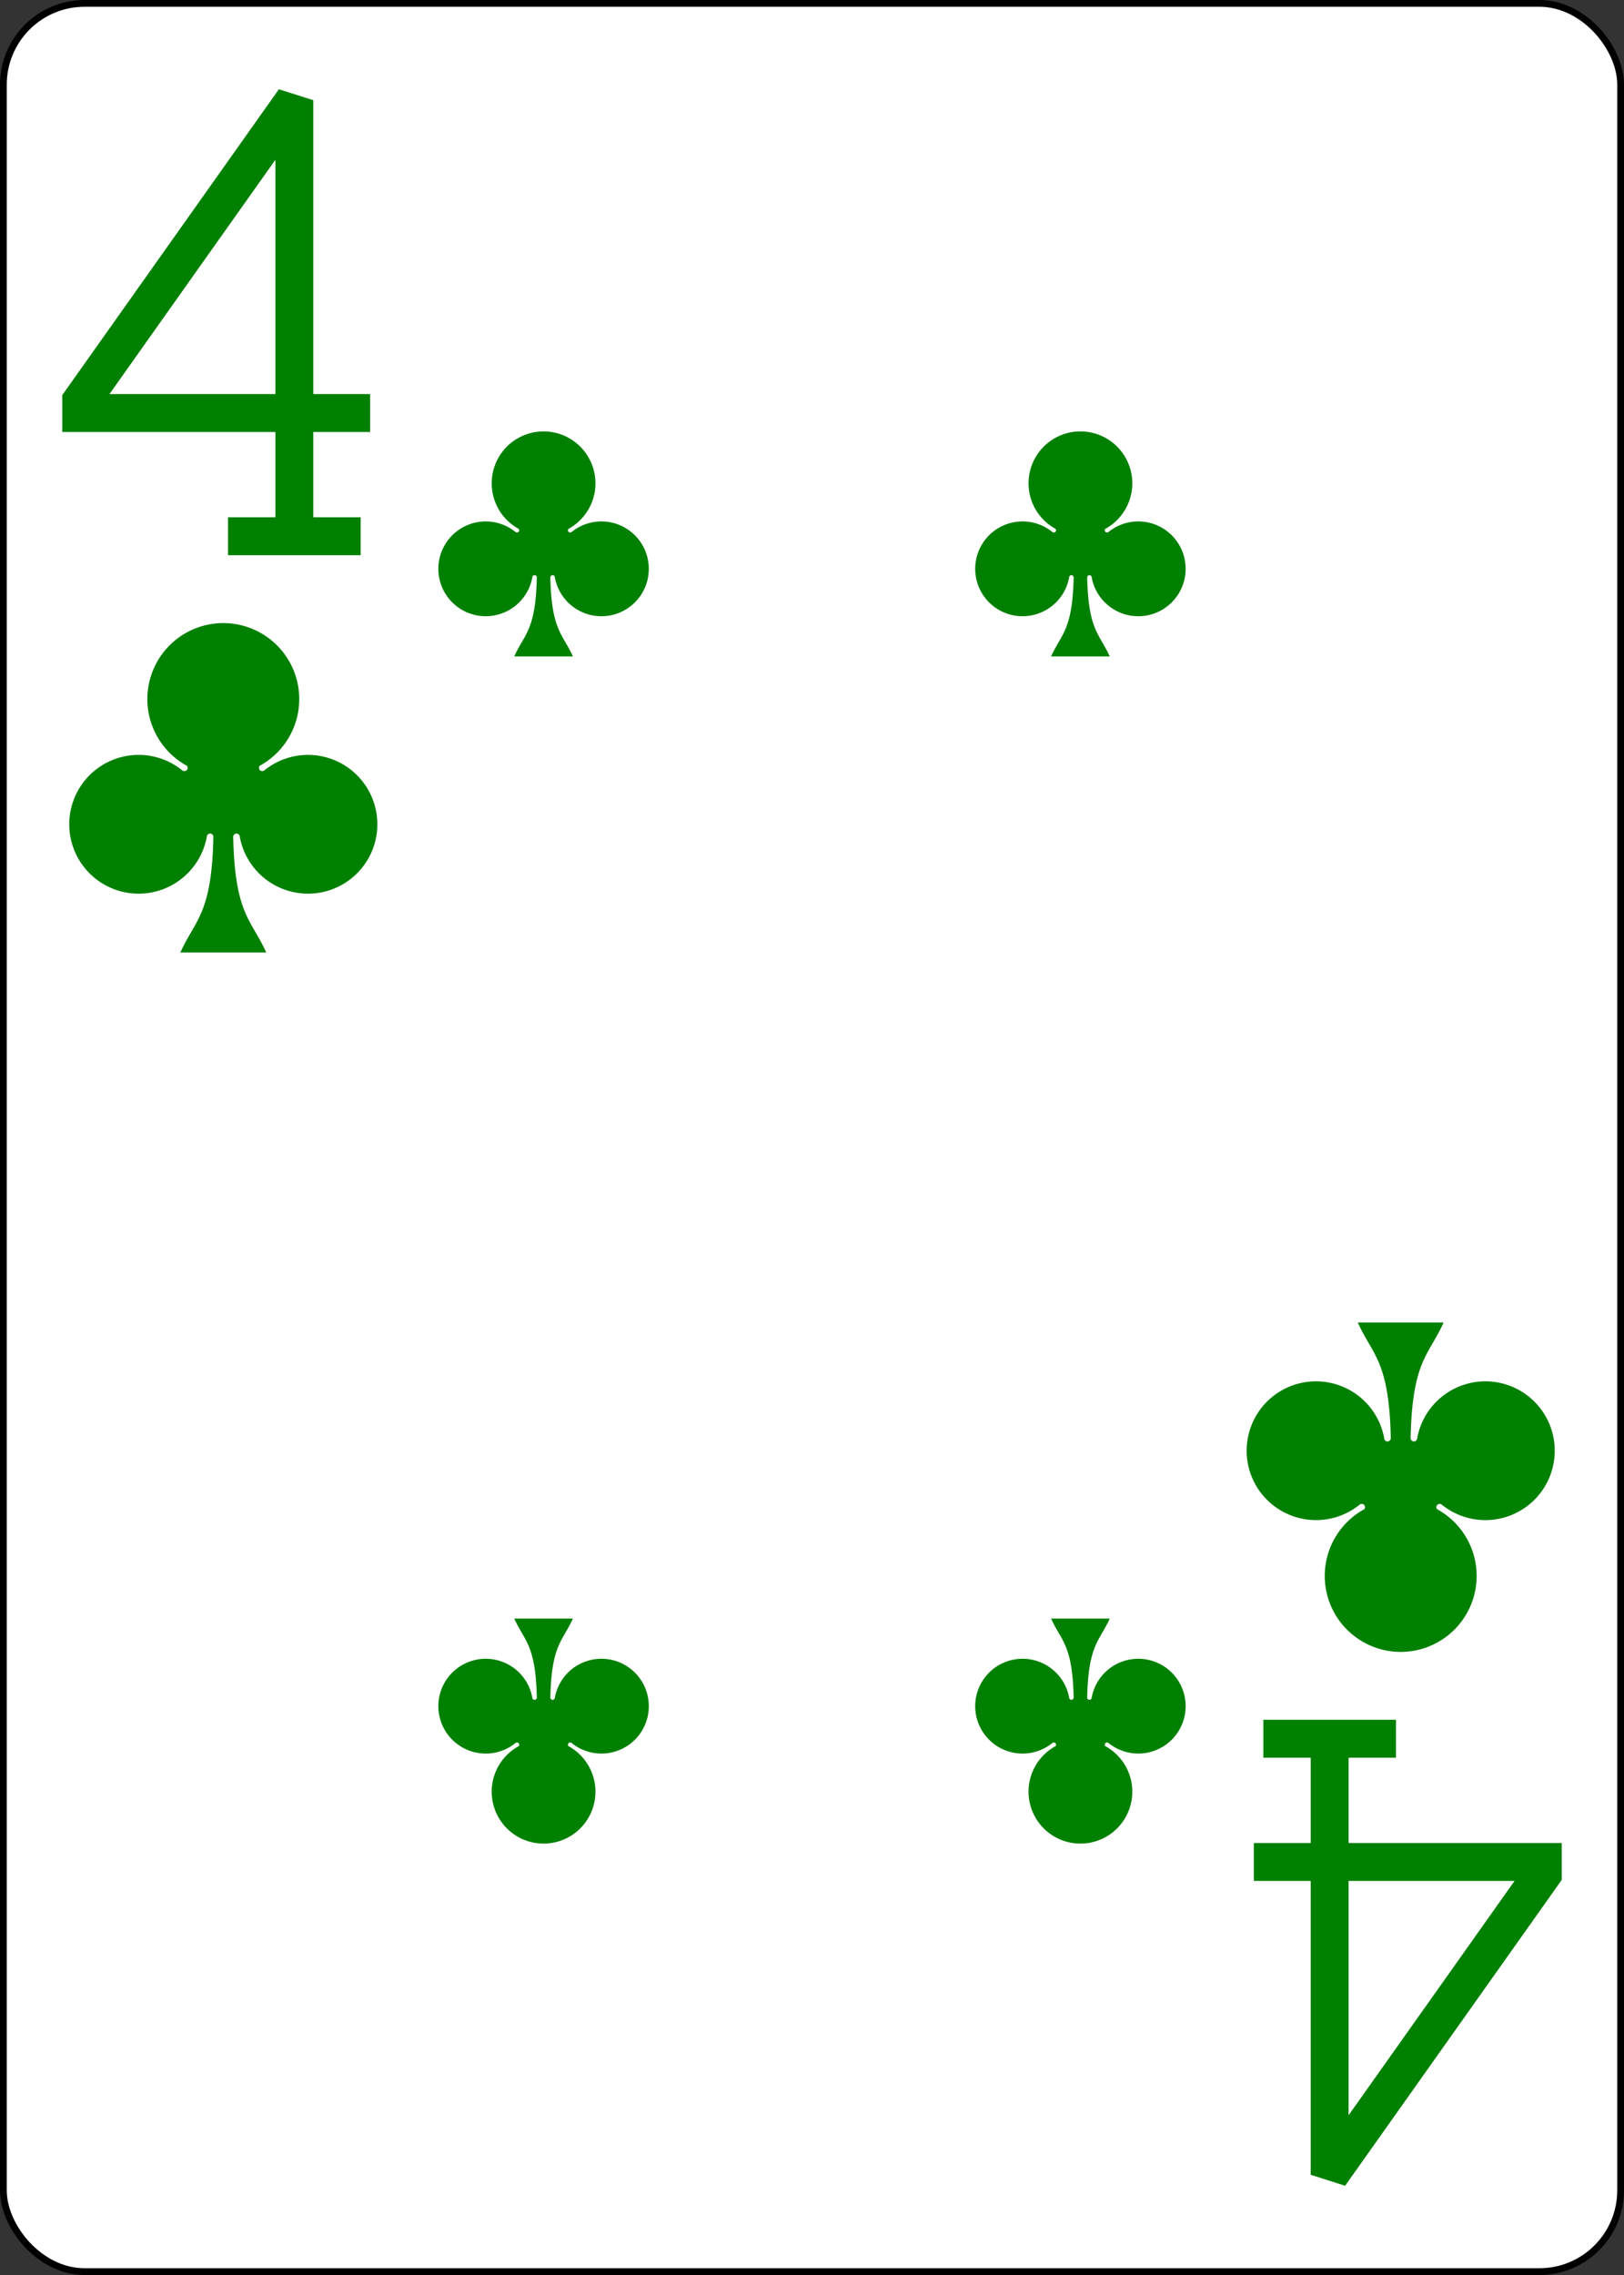 <?xml version="1.0" encoding="UTF-8" standalone="no"?>
<svg xmlns:xlink="http://www.w3.org/1999/xlink" class="card" face="4C" height="3.5in"
    preserveAspectRatio="none" viewBox="-120 -168 240 336" width="2.5in"
    xmlns="http://www.w3.org/2000/svg">
    <rect x="-120" y="-168" width="240" height="336" fill="#333333" stroke="none"/>
    <defs>
        <symbol id="SC4" preserveAspectRatio="xMinYMid" viewBox="-600 -600 1200 1200">
            <path
                d="M30 150C35 385 85 400 130 500L-130 500C-85 400 -35 385 -30 150A10 10 0 0 0 -50 150A210 210 0 1 1 -124 -51A10 10 0 0 0 -110 -65A230 230 0 1 1 110 -65A10 10 0 0 0 124 -51A210 210 0 1 1 50 150A10 10 0 0 0 30 150Z"
                fill="green"></path>
        </symbol>
        <symbol id="VC4" preserveAspectRatio="xMinYMid" viewBox="-500 -500 1000 1000">
            <path d="M50 460L250 460M150 460L150 -460L-300 175L-300 200L270 200" fill="none"
                stroke="green" stroke-linecap="square" stroke-miterlimit="1.5"
                stroke-width="80"></path>
        </symbol>
    </defs>
    <rect fill="white" height="335" rx="12" ry="12" stroke="black" width="239" x="-119.5"
        y="-167.5"></rect>
    <use height="70" width="70" x="-122" y="-156" xlink:href="#VC4"></use>
    <use height="58.558" width="58.558" x="-116.279" y="-81" xlink:href="#SC4"></use>
    <use height="40" width="40" x="-59.668" y="-107.718" xlink:href="#SC4"></use>
    <use height="40" width="40" x="19.668" y="-107.718" xlink:href="#SC4"></use>
    <g transform="rotate(180)">
        <use height="70" width="70" x="-122" y="-156" xlink:href="#VC4"></use>
        <use height="58.558" width="58.558" x="-116.279" y="-81" xlink:href="#SC4"></use>
        <use height="40" width="40" x="-59.668" y="-107.718" xlink:href="#SC4"></use>
        <use height="40" width="40" x="19.668" y="-107.718" xlink:href="#SC4"></use>
    </g>
</svg>